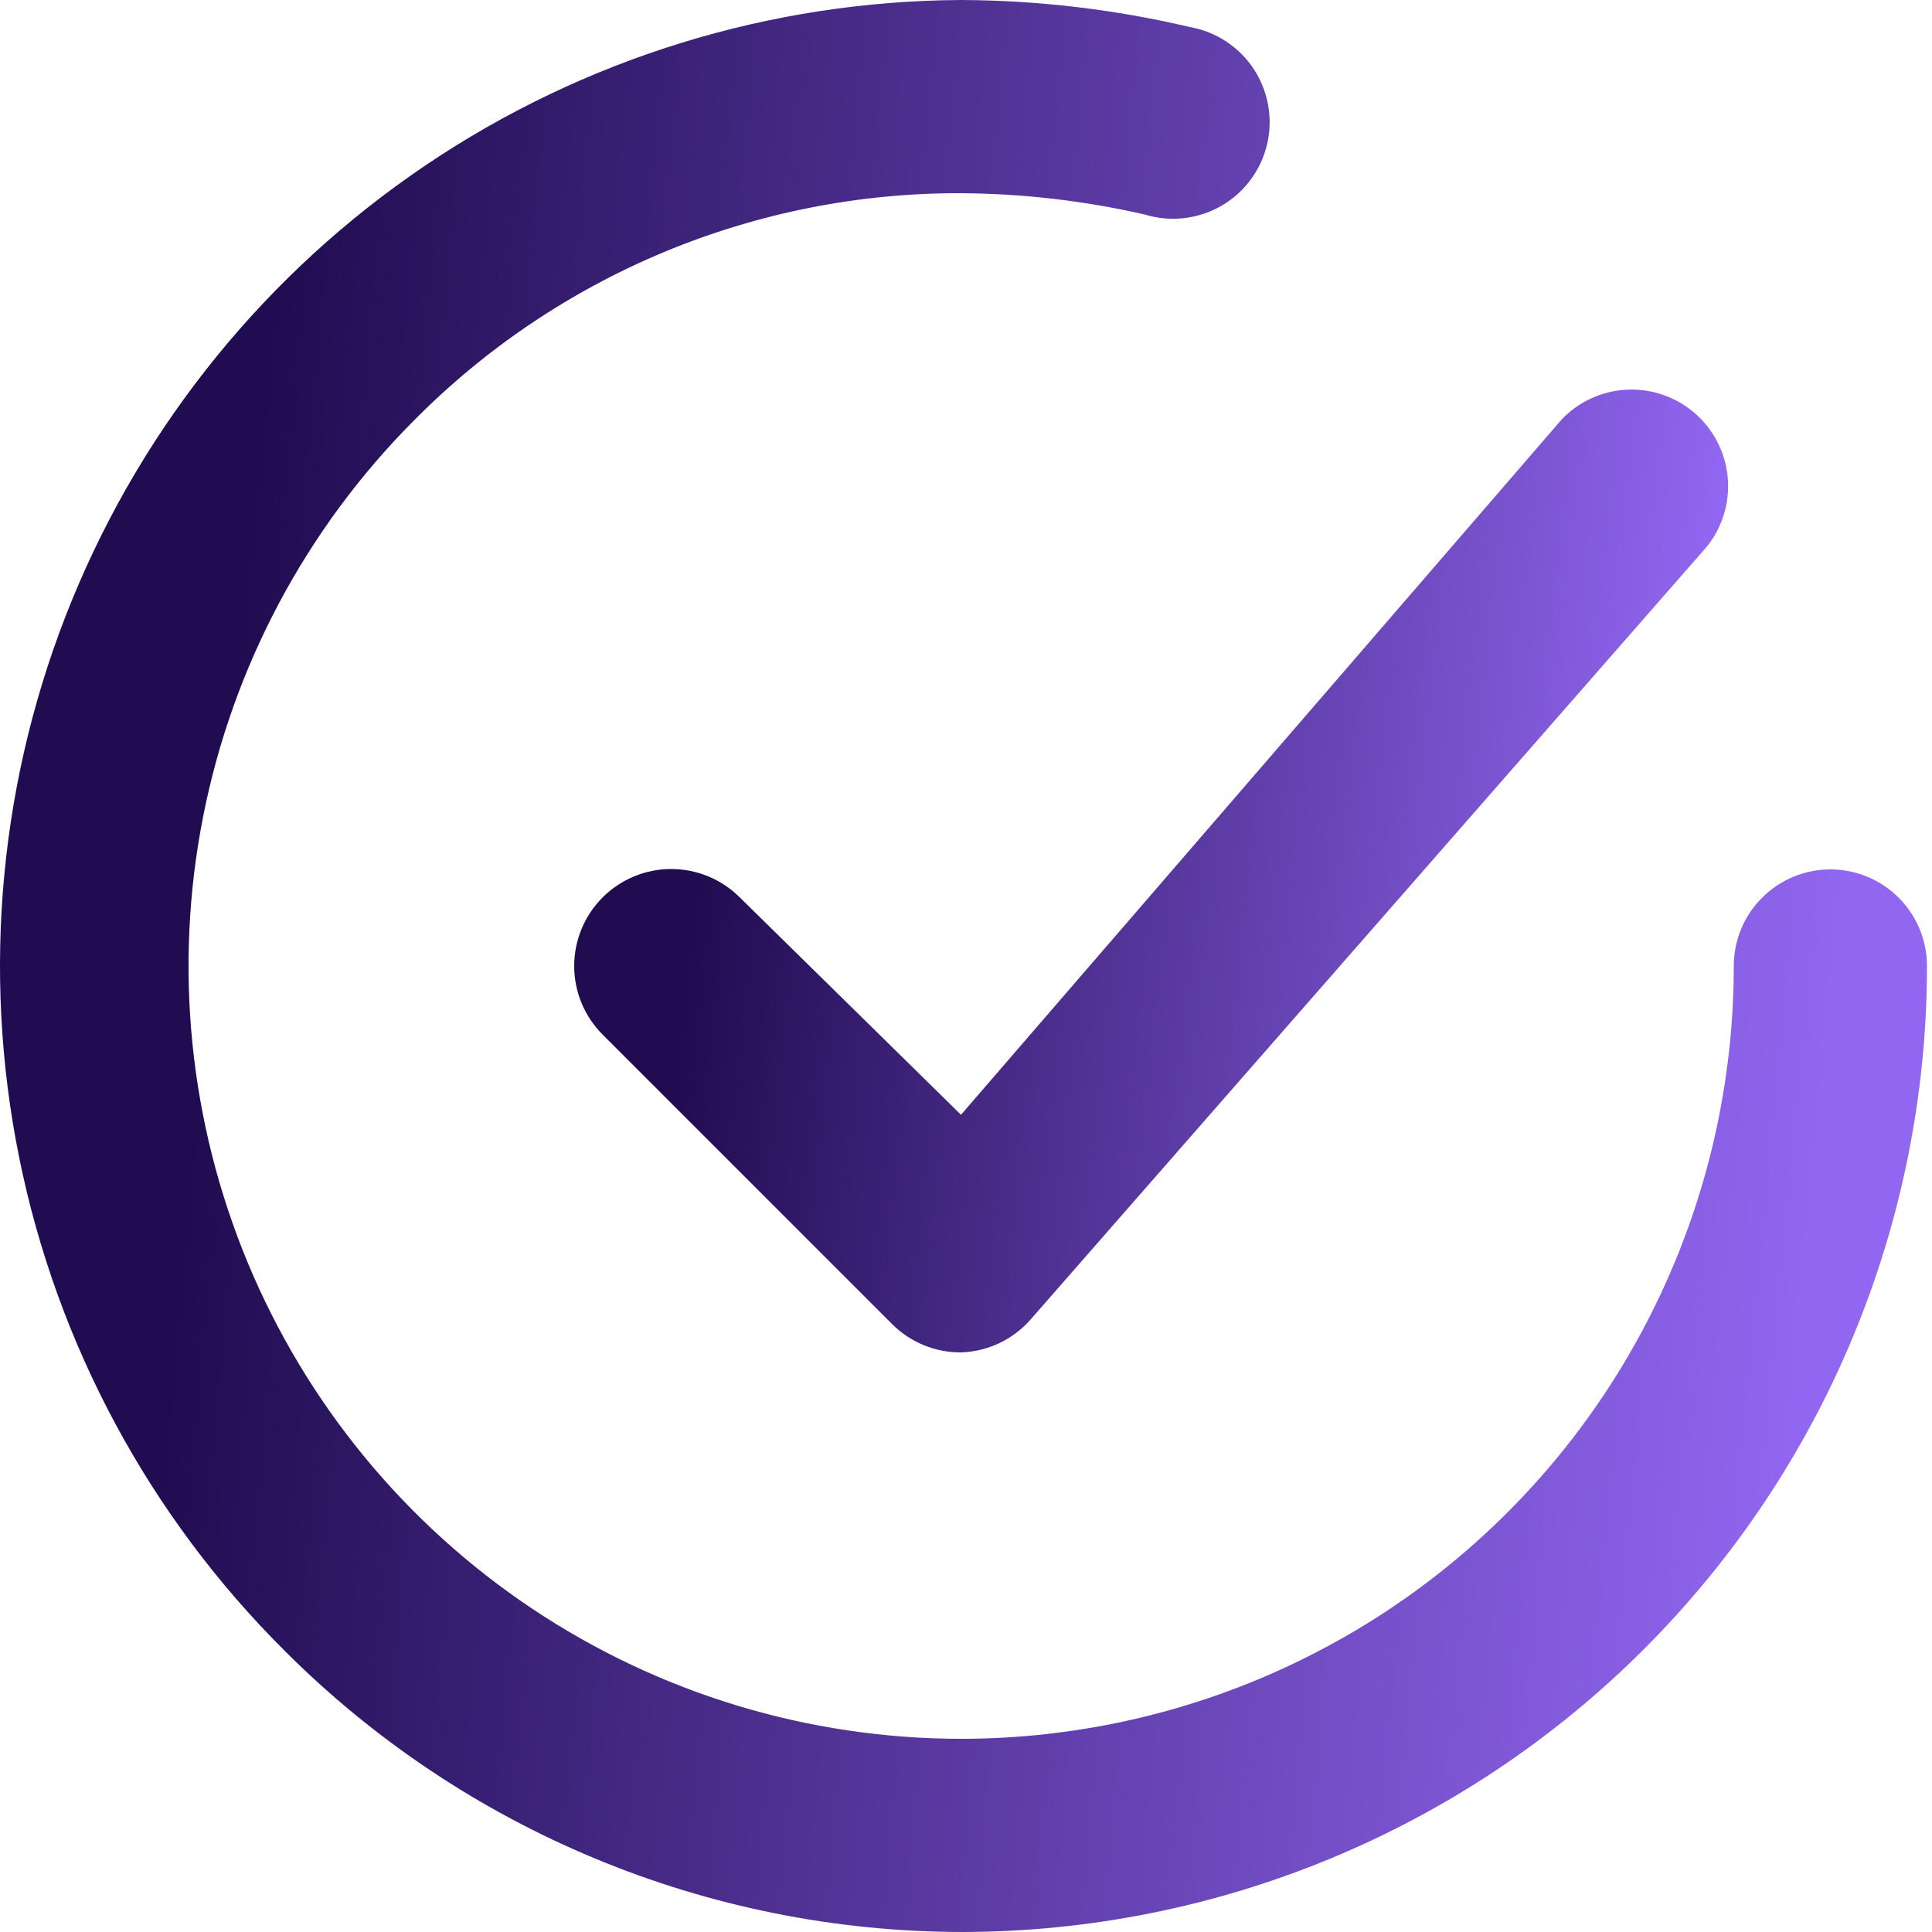 <svg width="80" height="80" viewBox="0 0 80 80" fill="none" xmlns="http://www.w3.org/2000/svg">
<path d="M30.633 37.16C29.88 36.407 28.858 35.984 27.793 35.984C26.727 35.984 25.706 36.407 24.953 37.16C24.2 37.913 23.776 38.935 23.776 40C23.776 41.065 24.2 42.087 24.953 42.84L36.953 54.84C37.327 55.211 37.77 55.504 38.257 55.703C38.745 55.902 39.266 56.003 39.793 56C40.34 55.983 40.879 55.853 41.374 55.619C41.869 55.385 42.311 55.052 42.673 54.64L70.673 22.64C71.319 21.837 71.631 20.816 71.543 19.789C71.455 18.762 70.974 17.809 70.2 17.128C69.426 16.447 68.42 16.091 67.39 16.134C66.36 16.178 65.387 16.617 64.673 17.36L39.793 46.16L30.633 37.16Z" fill="url(#paint0_linear_175_1173)"/>
<path d="M75.792 36C74.731 36 73.714 36.421 72.964 37.172C72.214 37.922 71.792 38.939 71.792 40C71.792 48.487 68.421 56.626 62.42 62.627C56.419 68.629 48.279 72 39.792 72C33.473 71.997 27.295 70.123 22.039 66.614C16.783 63.105 12.684 58.119 10.258 52.283C7.832 46.447 7.189 40.024 8.409 33.824C9.628 27.623 12.657 21.922 17.112 17.44C20.075 14.438 23.607 12.056 27.501 10.435C31.396 8.814 35.574 7.986 39.792 8C42.35 8.016 44.898 8.311 47.392 8.88C47.914 9.041 48.464 9.094 49.007 9.035C49.55 8.976 50.075 8.807 50.55 8.537C51.025 8.267 51.44 7.903 51.768 7.466C52.097 7.03 52.333 6.531 52.462 6C52.59 5.47 52.609 4.918 52.516 4.38C52.423 3.841 52.221 3.328 51.923 2.87C51.624 2.413 51.234 2.022 50.779 1.721C50.323 1.42 49.81 1.215 49.272 1.12C46.165 0.389 42.984 0.013 39.792 0C31.89 0.041 24.176 2.422 17.625 6.843C11.075 11.263 5.98 17.525 2.985 24.838C-0.011 32.151 -0.773 40.188 0.795 47.933C2.362 55.679 6.189 62.787 11.792 68.36C19.219 75.79 29.287 79.975 39.792 80C50.401 80 60.575 75.786 68.076 68.284C75.578 60.783 79.792 50.609 79.792 40C79.792 38.939 79.371 37.922 78.621 37.172C77.871 36.421 76.853 36 75.792 36Z" fill="url(#paint1_linear_175_1173)"/>
<defs>
<linearGradient id="paint0_linear_175_1173" x1="66.963" y1="56" x2="27.127" y2="51.374" gradientUnits="userSpaceOnUse">
<stop stop-color="#9166F0"/>
<stop offset="1" stop-color="#210C51"/>
</linearGradient>
<linearGradient id="paint1_linear_175_1173" x1="72.12" y1="80" x2="5.322" y2="73.544" gradientUnits="userSpaceOnUse">
<stop stop-color="#9166F0"/>
<stop offset="1" stop-color="#210C51"/>
</linearGradient>
</defs>
</svg>
